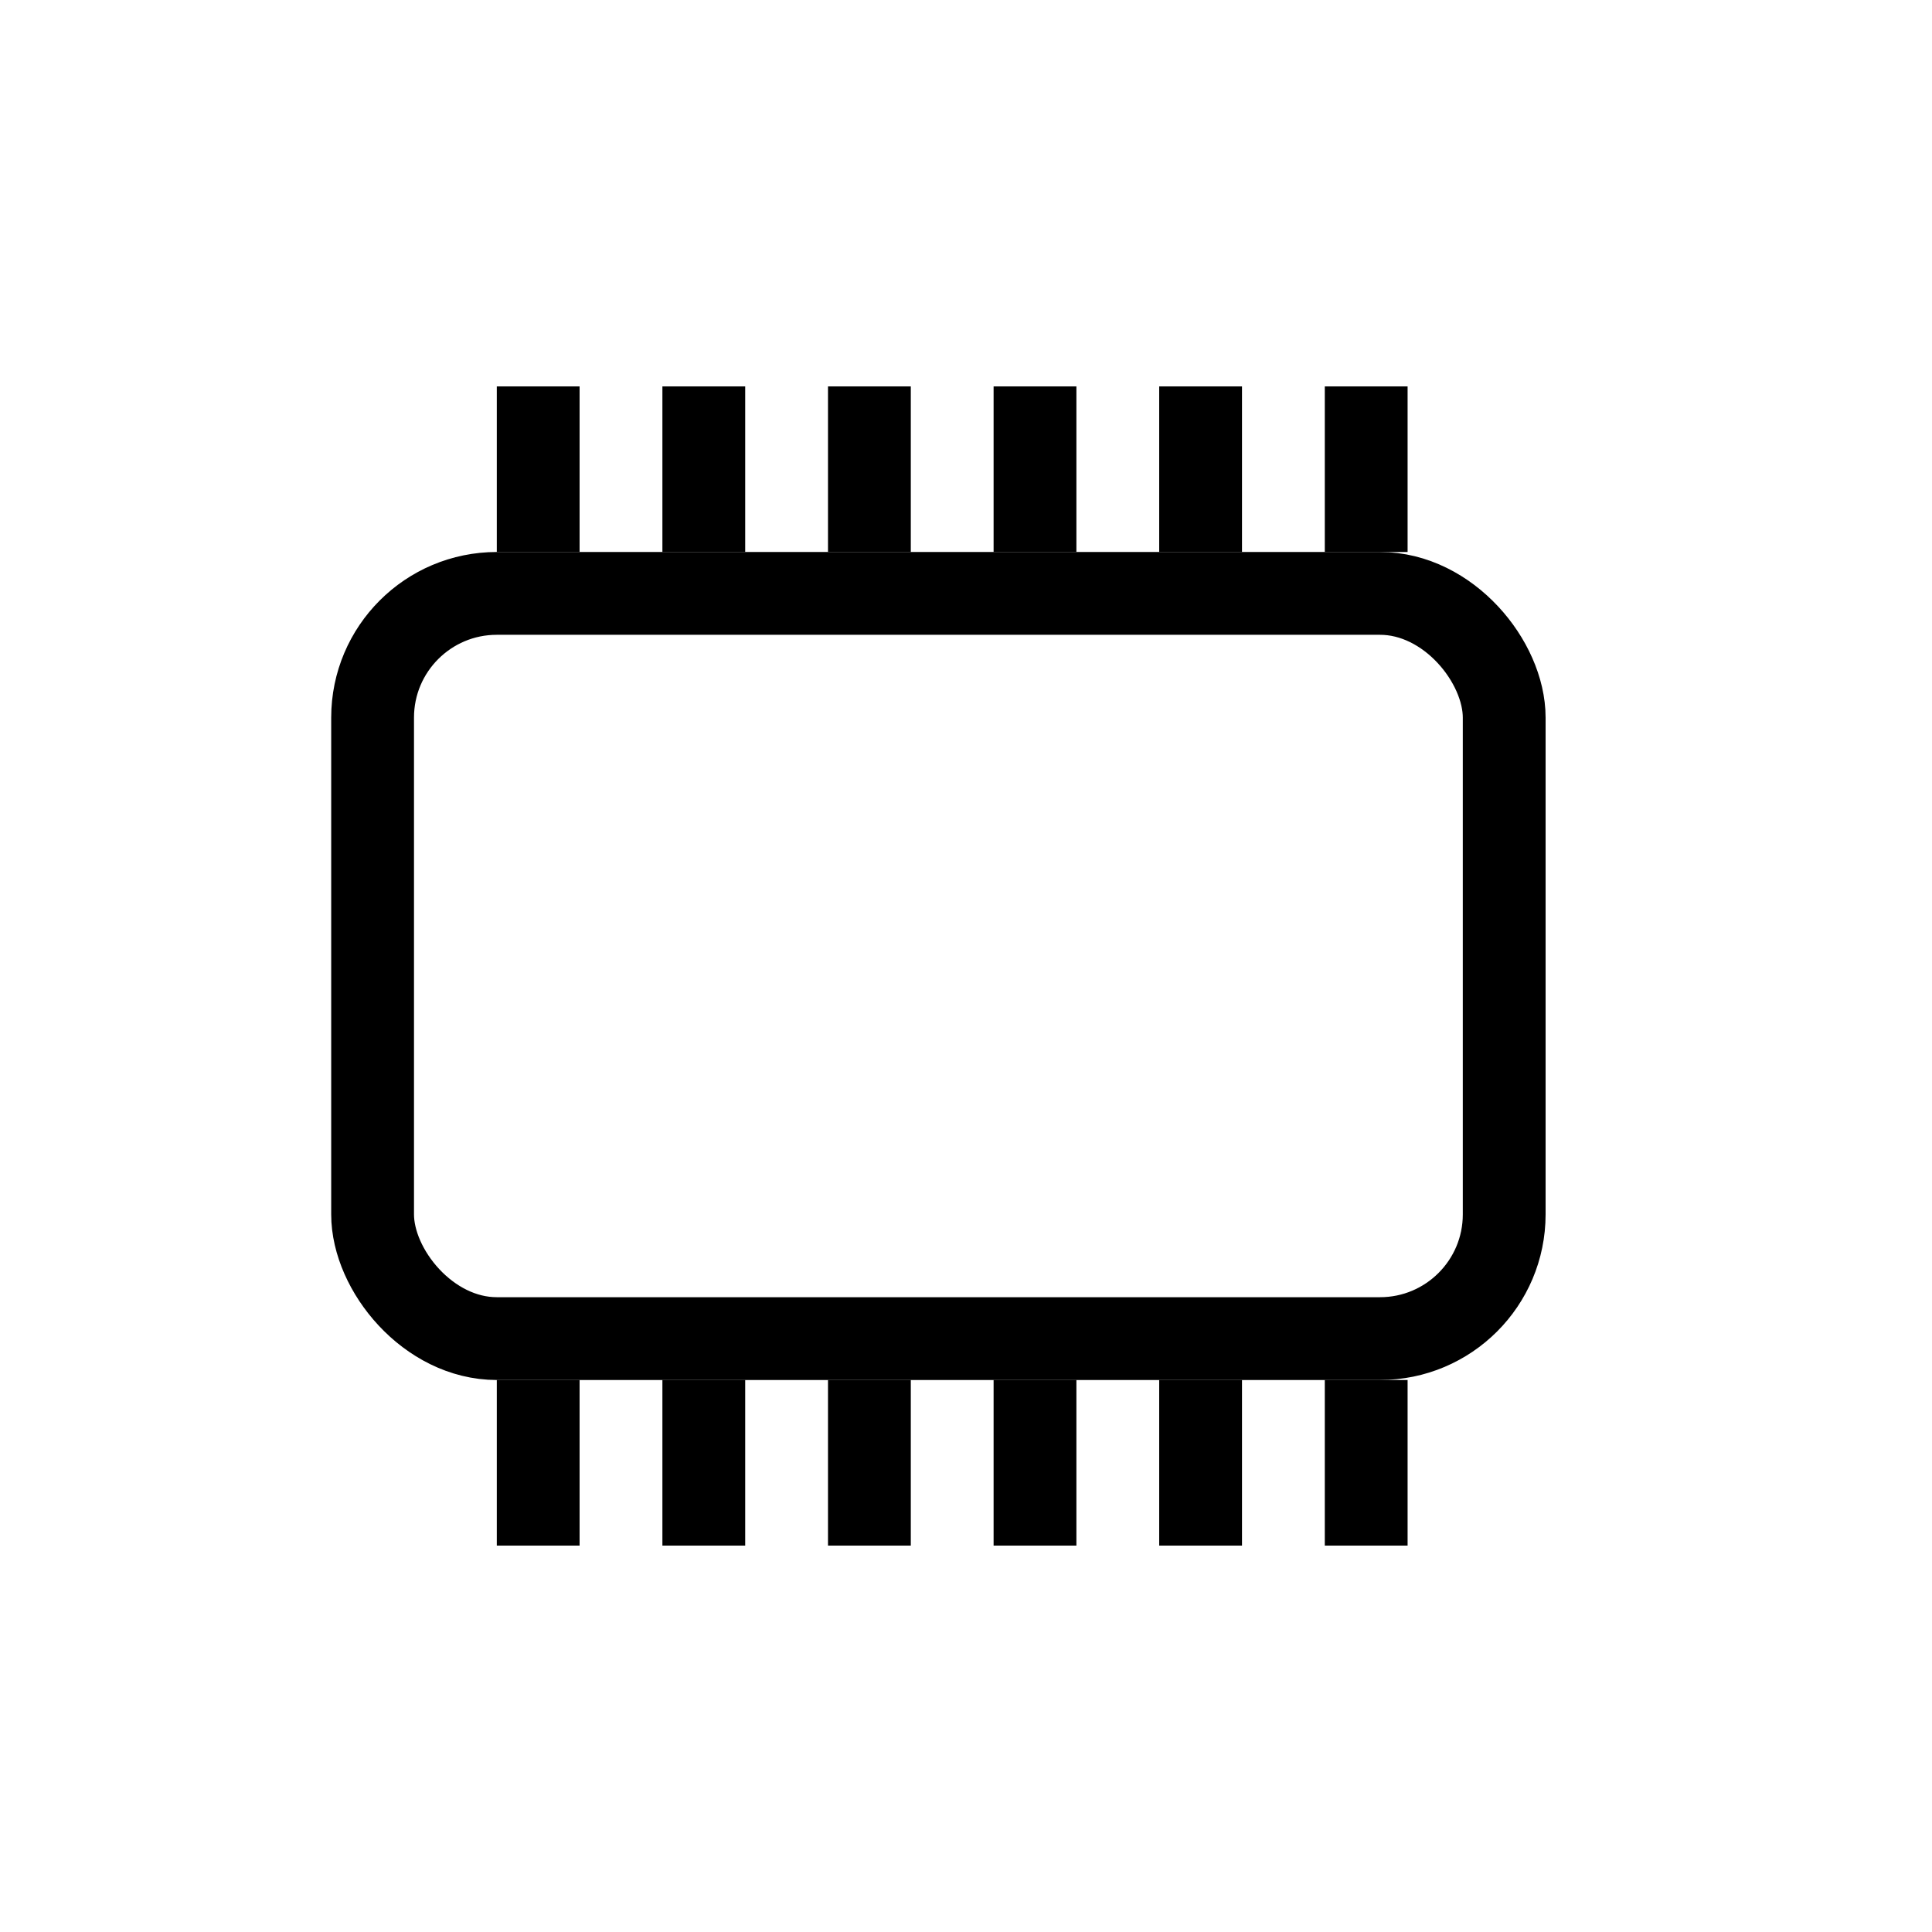 <svg width="35" height="35" viewBox="0 0 35 35" fill="none" xmlns="http://www.w3.org/2000/svg">
<rect x="6.75" y="10.75" width="20.5" height="13.5" rx="2.25" stroke="currentColor" stroke-width="1.5"/>
<line x1="9.75" y1="7" x2="9.75" y2="10" stroke="currentColor" stroke-width="1.5"/>
<line x1="9.75" y1="25" x2="9.75" y2="28" stroke="currentColor" stroke-width="1.5"/>
<line x1="12.75" y1="7" x2="12.75" y2="10" stroke="currentColor" stroke-width="1.5"/>
<line x1="12.75" y1="25" x2="12.75" y2="28" stroke="currentColor" stroke-width="1.5"/>
<line x1="15.75" y1="7" x2="15.75" y2="10" stroke="currentColor" stroke-width="1.5"/>
<line x1="15.75" y1="25" x2="15.75" y2="28" stroke="currentColor" stroke-width="1.5"/>
<line x1="18.75" y1="7" x2="18.75" y2="10" stroke="currentColor" stroke-width="1.5"/>
<line x1="18.75" y1="25" x2="18.75" y2="28" stroke="currentColor" stroke-width="1.5"/>
<line x1="21.75" y1="7" x2="21.75" y2="10" stroke="currentColor" stroke-width="1.5"/>
<line x1="21.75" y1="25" x2="21.75" y2="28" stroke="currentColor" stroke-width="1.5"/>
<line x1="24.75" y1="7" x2="24.75" y2="10" stroke="currentColor" stroke-width="1.5"/>
<line x1="24.75" y1="25" x2="24.75" y2="28" stroke="currentColor" stroke-width="1.5"/>
</svg>
